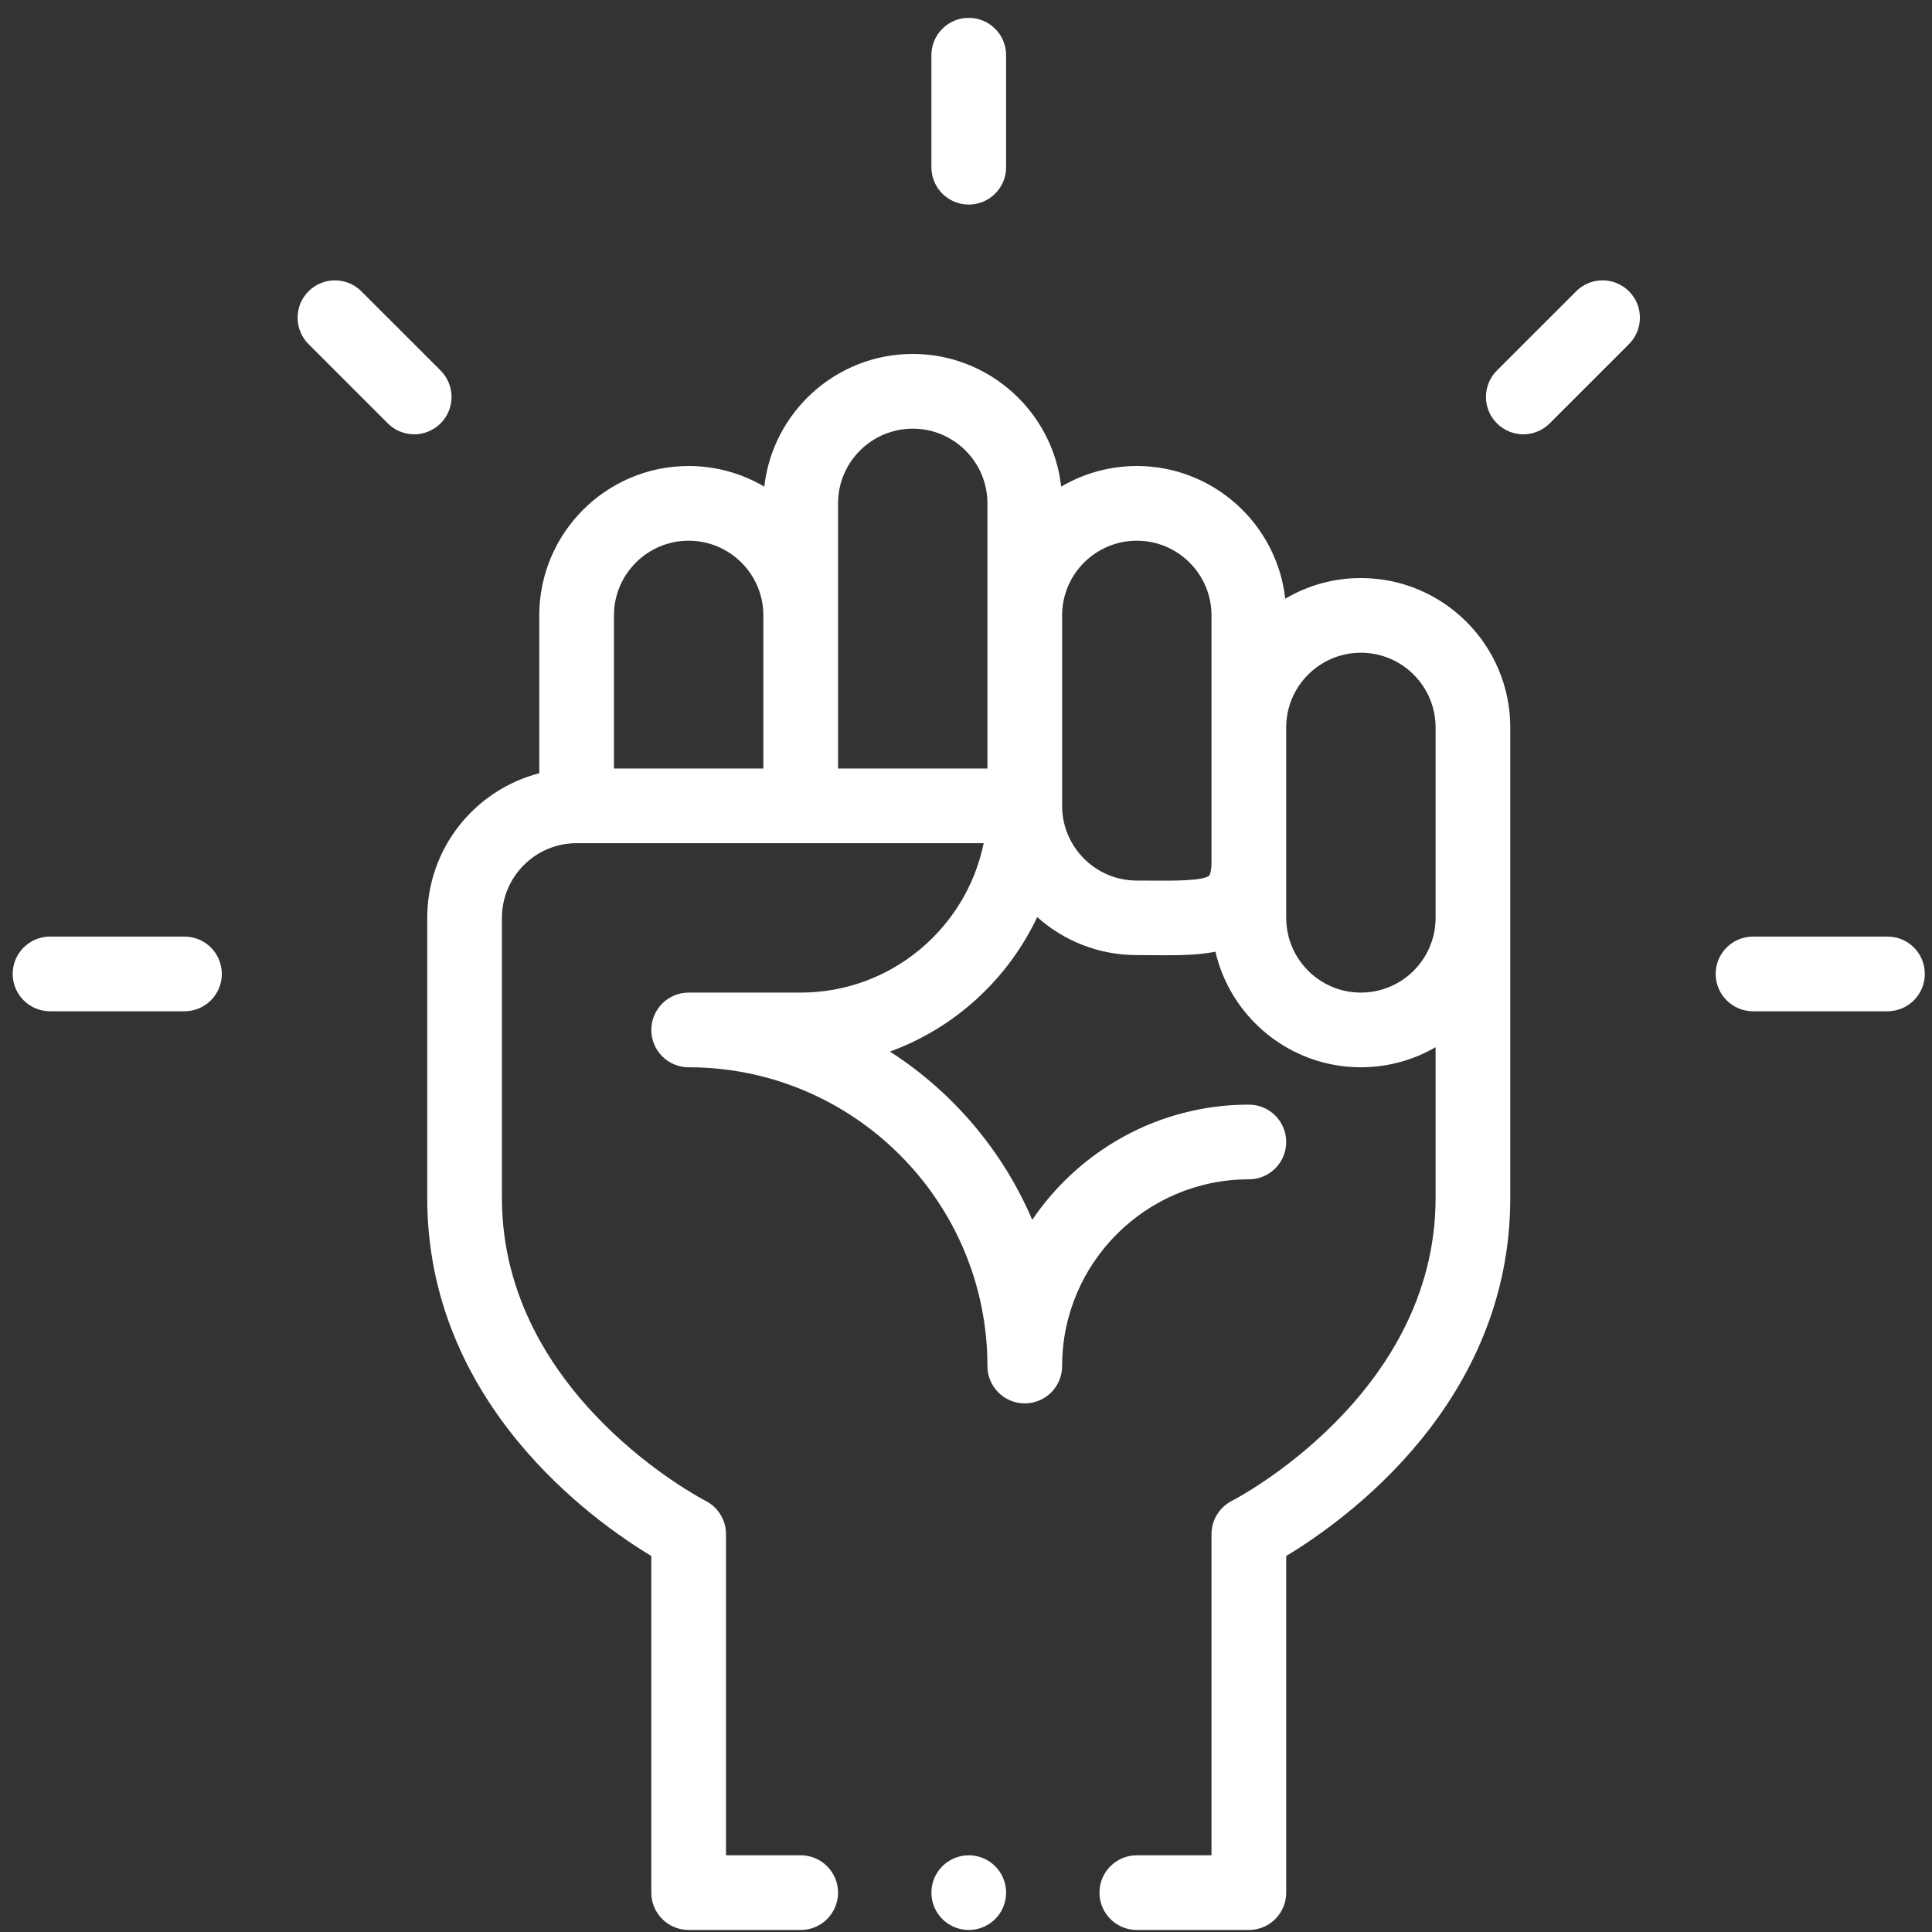 <svg width="88" height="88" viewBox="0 0 88 88" fill="none" xmlns="http://www.w3.org/2000/svg">
<rect x="0" y="0" width="88" height="88" fill="#333333" stroke="none"/>
<path d="M44.125 9.318C45.065 9.318 45.827 8.557 45.827 7.617V2.514C45.827 1.574 45.065 0.813 44.125 0.813C43.186 0.813 42.424 1.574 42.424 2.514V7.617C42.424 8.557 43.186 9.318 44.125 9.318Z" fill="white"/>
<path d="M79.848 46.062H85.972C86.912 46.062 87.673 45.3 87.673 44.361C87.673 43.421 86.912 42.66 85.972 42.66H79.848C78.909 42.66 78.147 43.421 78.147 44.361C78.147 45.3 78.909 46.062 79.848 46.062Z" fill="white"/>
<path d="M2.279 46.062H8.403C9.342 46.062 10.104 45.3 10.104 44.361C10.104 43.421 9.342 42.66 8.403 42.66H2.279C1.339 42.66 0.578 43.421 0.578 44.361C0.578 45.3 1.339 46.062 2.279 46.062Z" fill="white"/>
<path d="M70.588 19.283L74.198 15.674C74.862 15.009 74.862 13.932 74.198 13.268C73.533 12.604 72.456 12.604 71.792 13.268L68.182 16.877C67.518 17.542 67.518 18.619 68.182 19.283C68.847 19.948 69.923 19.948 70.588 19.283Z" fill="white"/>
<path d="M17.663 19.283C18.327 19.948 19.404 19.948 20.069 19.283C20.733 18.619 20.733 17.542 20.069 16.877L16.459 13.268C15.795 12.604 14.718 12.604 14.053 13.268C13.389 13.932 13.389 15.009 14.053 15.674L17.663 19.283Z" fill="white"/>
<path d="M44.125 87.908C45.065 87.908 45.827 87.147 45.827 86.207C45.827 85.268 45.065 84.506 44.125 84.506C43.186 84.506 42.424 85.268 42.424 86.207C42.424 87.147 43.186 87.908 44.125 87.908Z" fill="white"/>
<path d="M19.46 41.809V54.567C19.46 63.891 26.964 69.246 29.666 70.872V86.207C29.666 87.147 30.428 87.908 31.367 87.908H36.471C37.41 87.908 38.172 87.147 38.172 86.207C38.172 85.268 37.41 84.506 36.471 84.506H33.068V69.877C33.068 69.235 32.704 68.646 32.131 68.357C32.038 68.31 22.862 63.57 22.862 54.567V41.809C22.862 39.933 24.388 38.407 26.264 38.405H44.805C44.015 42.284 40.578 45.211 36.471 45.211H31.367C30.428 45.211 29.666 45.973 29.666 46.912C29.666 47.852 30.428 48.613 31.367 48.613C38.871 48.613 44.976 54.718 44.976 62.222C44.976 63.161 45.738 63.923 46.677 63.923C47.616 63.923 48.378 63.161 48.378 62.222C48.378 57.532 52.194 53.717 56.884 53.717C57.823 53.717 58.585 52.955 58.585 52.015C58.585 51.076 57.823 50.314 56.884 50.314C52.783 50.314 49.16 52.398 47.018 55.562C45.669 52.405 43.395 49.735 40.536 47.899C43.495 46.82 45.909 44.599 47.244 41.772C48.449 42.852 50.039 43.503 51.781 43.503C52.217 43.503 52.662 43.51 53.072 43.51C53.875 43.51 54.648 43.491 55.361 43.349C56.06 46.361 58.765 48.613 61.987 48.613C63.226 48.613 64.387 48.279 65.389 47.698V54.567C65.389 63.57 56.212 68.31 56.123 68.355C55.547 68.644 55.182 69.233 55.182 69.877V84.506H51.78C50.841 84.506 50.079 85.268 50.079 86.207C50.079 87.147 50.841 87.908 51.78 87.908H56.884C57.823 87.908 58.585 87.147 58.585 86.207V70.872C61.287 69.246 68.791 63.891 68.791 54.567C68.791 51.181 68.791 38.502 68.791 33.133C68.791 29.381 65.739 26.329 61.987 26.329C60.73 26.329 59.552 26.673 58.541 27.27C58.162 23.874 55.275 21.226 51.78 21.226C50.524 21.226 49.346 21.57 48.335 22.166C47.955 18.771 45.069 16.122 41.574 16.122C38.079 16.122 35.193 18.771 34.813 22.166C33.802 21.57 32.624 21.226 31.367 21.226C27.615 21.226 24.563 24.278 24.563 28.03V35.22C21.631 35.977 19.46 38.644 19.46 41.809ZM61.987 29.731C63.863 29.731 65.389 31.257 65.389 33.133V41.809C65.389 43.685 63.863 45.211 61.987 45.211C60.111 45.211 58.585 43.685 58.585 41.809V33.133C58.585 31.257 60.111 29.731 61.987 29.731ZM51.78 24.628C53.656 24.628 55.182 26.154 55.182 28.03V39.257C55.182 39.74 55.085 39.875 55.084 39.876C54.829 40.13 53.352 40.118 52.469 40.111C52.244 40.109 52.014 40.108 51.78 40.108C49.904 40.108 48.378 38.582 48.378 36.706V28.03C48.378 26.154 49.904 24.628 51.78 24.628ZM38.172 22.927C38.172 21.051 39.698 19.525 41.574 19.525C43.45 19.525 44.976 21.051 44.976 22.927V35.005H38.172V22.927ZM31.367 24.628C33.243 24.628 34.77 26.154 34.77 28.03V35.005H27.965V28.03C27.965 26.154 29.491 24.628 31.367 24.628Z" fill="white"/>
</svg>
